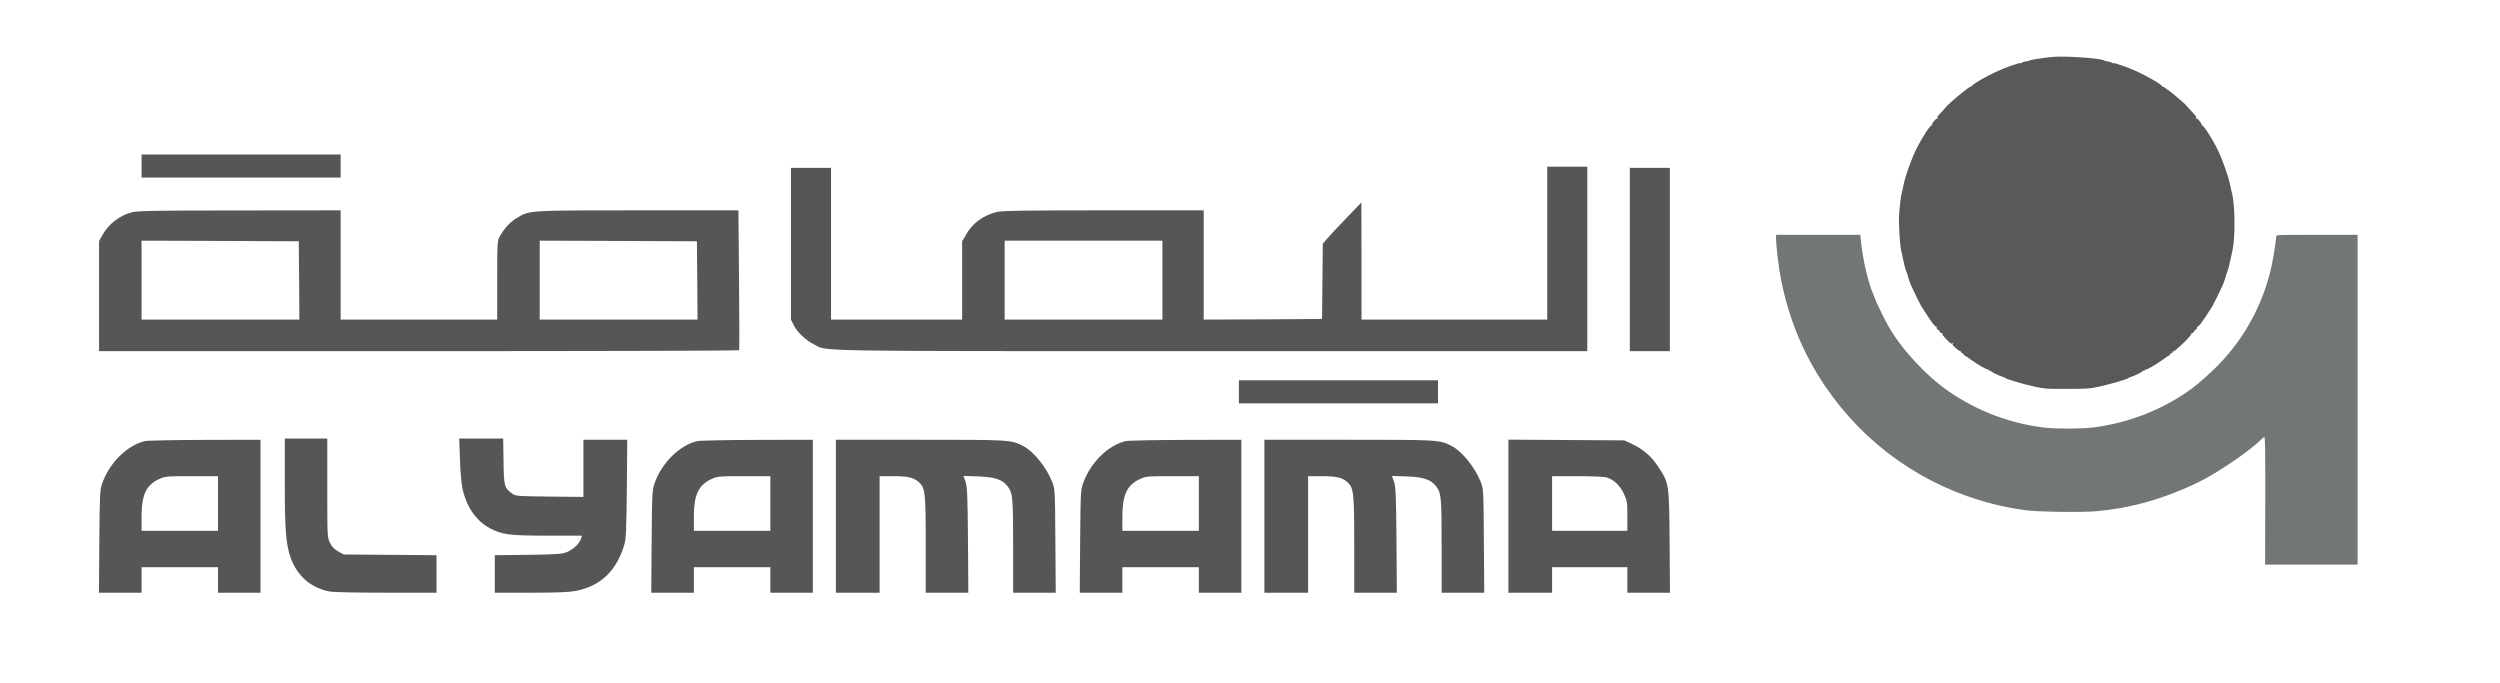 <svg width="2746" height="750" viewBox="0 0 2746 750" fill="none" xmlns="http://www.w3.org/2000/svg">
<path d="M2255.33 62.447C2246.85 63.147 2230.31 65.685 2229.52 66.297C2229.08 66.735 2226.81 67.26 2224.53 67.61C2222.26 67.96 2220.51 68.572 2220.77 68.922C2221.03 69.36 2220.51 69.447 2219.72 69.272C2217.71 68.747 2201.17 74.61 2191.46 79.335C2181.05 84.235 2168.53 91.498 2166.78 93.51C2166 94.472 2165.12 95.172 2164.95 94.998C2163.72 94.21 2140.8 113.198 2137.03 118.01C2135.81 119.673 2133.18 122.648 2131.08 124.748C2127.84 127.985 2127.49 128.598 2128.55 129.998C2129.51 131.223 2129.51 131.31 2128.55 130.435C2127.58 129.648 2126.71 130.173 2124.43 132.973C2122.77 134.898 2121.72 136.91 2122.07 137.348C2122.33 137.873 2122.16 138.048 2121.72 137.785C2120.41 136.998 2111.57 150.473 2105.44 162.548C2099.58 174.36 2092.76 193.26 2090.83 203.235C2090.31 206.123 2089.52 209.623 2089.08 211.11C2088.03 214.698 2086.63 225.898 2085.93 236.486C2085.41 245.148 2086.72 267.986 2088.21 274.898C2091.36 290.036 2092.76 295.548 2093.89 298.173C2094.59 299.836 2095.56 302.986 2096.17 305.173C2096.69 307.273 2097.92 310.861 2098.88 313.048C2102.03 319.873 2109.12 334.398 2110.26 336.236C2121.28 353.648 2125.74 359.598 2127.06 358.811C2127.58 358.548 2127.76 358.548 2127.41 358.986C2126.44 359.948 2128.37 363.098 2129.51 362.398C2130.03 362.048 2130.21 362.136 2129.95 362.661C2129.25 363.798 2132.31 366.686 2133.27 365.811C2133.62 365.373 2133.71 365.636 2133.36 366.248C2132.92 366.948 2134.58 369.311 2137.91 372.724C2142.72 377.711 2143.33 378.061 2144.82 376.924C2146.31 375.699 2146.31 375.699 2145.17 377.186C2144.12 378.499 2144.47 379.111 2148.23 382.436C2150.6 384.449 2152.96 386.024 2153.57 386.024C2154.18 385.936 2154.45 386.286 2154.18 386.724C2153.92 387.161 2154.45 387.774 2155.5 388.036C2156.46 388.299 2157.16 388.824 2156.9 389.174C2156.63 389.524 2157.07 390.049 2157.68 390.311C2158.38 390.574 2161.71 392.761 2165.03 395.211C2173.17 401.161 2183.41 406.849 2184.63 406.149C2185.25 405.711 2185.33 405.886 2184.9 406.674C2184.37 407.549 2184.55 407.724 2185.68 407.286C2186.47 406.936 2187 407.024 2186.73 407.461C2186.3 408.161 2195.66 412.799 2200.21 414.111C2201.43 414.461 2202.57 415.074 2202.83 415.336C2203.71 416.561 2223.75 422.336 2235.21 424.786C2246.5 427.149 2247.98 427.236 2270.65 427.149C2292.96 427.149 2294.88 426.974 2305.21 424.786C2316.58 422.336 2336.8 416.474 2337.58 415.424C2337.85 415.074 2338.98 414.461 2340.21 414.111C2344.76 412.799 2354.12 408.161 2353.68 407.461C2353.42 407.024 2353.95 406.936 2354.73 407.286C2355.87 407.724 2356.05 407.549 2355.52 406.674C2355.08 405.886 2355.17 405.711 2355.78 406.149C2357.01 406.849 2367.25 401.161 2375.38 395.211C2378.71 392.761 2382.03 390.574 2382.73 390.311C2383.35 390.049 2383.78 389.524 2383.52 389.174C2383.26 388.824 2383.96 388.299 2384.92 388.036C2385.97 387.774 2386.5 387.161 2386.15 386.636C2385.88 386.111 2386.15 385.849 2386.76 386.111C2388.51 386.811 2408.02 367.911 2407.15 366.423C2406.71 365.723 2406.8 365.461 2407.32 365.811C2408.46 366.511 2411.35 363.448 2410.47 362.486C2410.03 362.136 2410.21 362.048 2410.82 362.398C2412.05 363.098 2413.97 360.036 2413.01 358.986C2412.66 358.548 2412.83 358.548 2413.36 358.811C2414.67 359.598 2419.13 353.648 2430.16 336.236C2431.3 334.398 2438.38 319.873 2441.53 313.048C2442.5 310.861 2443.72 307.273 2444.25 305.173C2444.86 302.986 2445.82 299.836 2446.52 298.173C2447.66 295.548 2449.06 290.036 2452.21 274.898C2455.45 259.586 2455.01 223.448 2451.33 211.11C2450.9 209.623 2450.11 206.123 2449.58 203.235C2447.66 193.26 2440.83 174.36 2434.97 162.548C2428.85 150.473 2420.01 136.998 2418.7 137.785C2418.26 138.048 2418.08 137.873 2418.35 137.348C2418.7 136.91 2417.65 134.898 2415.98 132.973C2413.71 130.173 2412.83 129.648 2411.87 130.435C2410.91 131.31 2410.91 131.223 2411.87 129.91C2412.92 128.598 2412.57 127.898 2408.63 123.785C2406.18 121.335 2403.3 118.098 2402.25 116.785C2399.01 112.498 2377.66 95.172 2375.82 95.26C2375.47 95.26 2374.42 94.472 2373.63 93.51C2371.88 91.498 2359.37 84.235 2348.96 79.335C2339.25 74.61 2322.71 68.747 2320.7 69.272C2319.91 69.447 2319.38 69.36 2319.65 68.922C2319.91 68.572 2318.16 67.96 2315.88 67.61C2313.61 67.26 2311.42 66.735 2310.9 66.297C2307.92 64.022 2268.81 61.31 2255.33 62.447Z" fill="#595959"/>
<path d="M1950.83 261.598C1950.83 270.086 1953.72 294.236 1956.17 306.486C1964.92 350.586 1980.84 389.086 2005.34 425.049C2048.66 488.749 2113.41 534.162 2187.96 553.237C2200.38 556.474 2209.66 558.224 2224.71 560.412C2237.4 562.249 2285.87 562.949 2302.15 561.549C2339.16 558.399 2374.42 548.687 2411.52 531.274C2433.13 521.124 2470.15 496.274 2483.36 482.974C2484.93 481.486 2486.6 480.086 2487.21 479.999C2488 479.824 2488.26 495.136 2488.17 549.912L2488 620.174H2538.83H2589.58V439.049V257.923H2544.96C2503.05 257.923 2500.33 258.011 2500.33 259.411C2500.25 260.898 2498.85 271.398 2498.23 274.986C2498.06 275.948 2497.45 279.448 2496.92 282.686C2489.48 326.786 2467.78 369.311 2436.2 401.336C2428.41 409.211 2415.28 421.024 2408.9 425.749C2377.48 449.111 2339.68 464.249 2299.96 469.411C2286.83 471.074 2258.83 471.249 2246.15 469.761C2208.08 465.211 2172.65 451.911 2140.71 430.036C2115.68 412.886 2088.21 383.136 2073.86 357.673C2070.44 351.723 2059.33 328.798 2059.33 327.836C2059.33 327.398 2058.54 325.386 2057.67 323.286C2052.16 311.298 2045.77 283.736 2044.02 264.223L2043.41 257.923H1997.12H1950.83V261.598Z" fill="#727773"/>
<path d="M155.488 182.371V195.037H264.822H374.155V182.371V169.704H264.822H155.488V182.371Z" fill="#555655"/>
<path d="M1699.49 267.037V351.037H1597.49H1495.49V286.637L1495.35 222.371L1478.69 239.704C1469.49 249.171 1460.02 259.437 1457.49 262.371L1452.95 267.837L1452.55 309.037L1452.15 350.371L1387.22 350.771L1322.15 351.037V291.037V231.037H1211.89C1122.42 231.037 1100.15 231.437 1094.55 232.904C1079.09 237.037 1068.29 245.037 1060.95 257.971L1056.82 265.037V307.971V351.037H984.82H912.82V267.704V184.371H890.82H868.82V267.704V351.171L872.02 357.437C875.887 365.171 884.954 373.704 894.02 378.237C909.487 386.104 880.287 385.704 1330.55 385.704H1743.49V284.371V183.037H1721.49H1699.49V267.037ZM1276.82 307.704V351.037H1190.15H1103.49V307.704V264.371H1190.15H1276.82V307.704Z" fill="#555655"/>
<path d="M1790.16 285.037V385.704H1812.16H1834.16V285.037V184.371H1812.16H1790.16V285.037Z" fill="#555655"/>
<path d="M144.82 233.171C130.954 236.904 119.354 245.971 112.42 258.237L108.82 264.771V325.171V385.704H460.02C653.22 385.704 811.62 385.304 811.887 384.637C812.154 384.104 812.154 349.304 811.754 307.304L811.087 231.037H700.954C579.354 231.037 582.02 230.904 567.62 239.437C560.42 243.837 554.154 250.371 549.087 259.437C546.287 264.371 546.154 265.837 546.154 307.837V351.037H460.154H374.154V291.037V231.037L263.22 231.171C169.887 231.171 150.954 231.571 144.82 233.171ZM328.554 307.971L328.82 351.037H242.154H155.487V307.704V264.371L241.887 264.637L328.154 265.037L328.554 307.971ZM765.887 307.971L766.154 351.037H679.487H592.82V307.704V264.371L679.22 264.637L765.487 265.037L765.887 307.971Z" fill="#555655"/>
<path d="M1360.82 430.371V443.037H1470.15H1579.49V430.371V417.704H1470.15H1360.82V430.371Z" fill="#555655"/>
<path d="M312.82 530.637C312.82 582.371 314.02 597.304 319.22 612.504C326.287 632.504 341.487 645.837 362.02 649.704C366.154 650.504 392.42 651.037 424.287 651.037H479.487V630.371V609.837L428.554 609.437L377.487 609.037L371.487 605.704C367.22 603.304 364.554 600.637 362.554 596.371C359.487 590.504 359.487 589.837 359.487 536.104V481.704H336.154H312.82V530.637Z" fill="#555655"/>
<path d="M505.222 504.637C505.622 517.704 506.822 531.704 508.022 536.904C512.555 557.037 523.089 572.237 538.155 580.237C551.222 587.304 559.622 588.371 601.755 588.371H639.355L638.022 592.104C636.155 597.571 629.222 603.837 622.155 606.637C617.089 608.504 610.422 609.037 579.889 609.437L543.489 609.837V630.504V651.037H582.689C611.889 651.037 624.555 650.504 632.422 649.037C659.622 643.837 677.355 626.904 685.755 598.237C687.622 591.571 688.022 582.637 688.555 536.637L688.955 483.037H664.955H640.822V514.371V545.837L603.622 545.437C568.422 545.037 566.155 544.904 562.689 542.237C553.889 535.704 553.489 534.504 553.089 506.904L552.689 481.704H528.555H504.422L505.222 504.637Z" fill="#555655"/>
<path d="M159.088 484.504C140.021 489.037 120.821 507.704 112.688 529.837C109.621 538.237 109.621 539.437 109.088 594.637L108.688 651.037H132.021H155.488V637.037V623.037H197.488H239.488V637.037V651.037H262.821H286.154V567.037V483.037L225.221 483.171C191.621 483.304 161.888 483.837 159.088 484.504ZM239.488 553.037V583.037H197.488H155.488V567.304C155.488 543.571 160.554 532.771 174.688 526.237C181.221 523.171 182.821 523.037 210.554 523.037H239.488V553.037Z" fill="#555655"/>
<path d="M765.755 484.504C746.689 489.037 727.489 507.704 719.355 529.837C716.289 538.237 716.289 539.437 715.755 594.637L715.355 651.037H738.689H762.155V637.037V623.037H804.155H846.155V637.037V651.037H869.489H892.822V567.037V483.037L831.889 483.171C798.289 483.304 768.555 483.837 765.755 484.504ZM846.155 553.037V583.037H804.155H762.155V567.304C762.155 543.571 767.222 532.771 781.355 526.237C787.889 523.171 789.489 523.037 817.222 523.037H846.155V553.037Z" fill="#555655"/>
<path d="M918.152 567.037V651.037H942.152H966.152V587.037V523.037H980.552C996.819 523.037 1003.09 524.371 1008.82 529.171C1016.29 535.571 1016.82 540.237 1016.82 598.637V651.037H1040.29H1063.62L1063.22 593.304C1062.82 544.237 1062.42 534.771 1060.55 529.171L1058.29 522.771L1074.55 523.304C1092.95 523.971 1101.09 526.771 1106.82 534.237C1112.42 541.704 1112.82 546.371 1112.82 599.971V651.037H1136.29H1159.62L1159.22 593.971C1158.82 537.571 1158.82 536.904 1155.62 529.037C1149.35 513.171 1135.09 495.571 1123.75 489.837C1110.55 483.037 1109.49 483.037 1010.55 483.037H918.152V567.037Z" fill="#555655"/>
<path d="M1236.42 484.504C1217.35 489.037 1198.15 507.704 1190.02 529.837C1186.95 538.237 1186.95 539.437 1186.42 594.637L1186.02 651.037H1209.35H1232.82V637.037V623.037H1274.82H1316.82V637.037V651.037H1340.15H1363.49V567.037V483.037L1302.55 483.171C1268.95 483.304 1239.22 483.837 1236.42 484.504ZM1316.82 553.037V583.037H1274.82H1232.82V567.304C1232.82 543.571 1237.89 532.771 1252.02 526.237C1258.55 523.171 1260.15 523.037 1287.89 523.037H1316.82V553.037Z" fill="#555655"/>
<path d="M1388.82 567.037V651.037H1412.82H1436.82V587.037V523.037H1451.22C1467.49 523.037 1473.75 524.371 1479.49 529.171C1486.95 535.571 1487.49 540.237 1487.49 598.637V651.037H1510.95H1534.29L1533.89 593.304C1533.49 544.237 1533.09 534.771 1531.22 529.171L1528.95 522.771L1545.22 523.304C1563.62 523.971 1571.75 526.771 1577.49 534.237C1583.09 541.704 1583.49 546.371 1583.49 599.971V651.037H1606.95H1630.29L1629.89 593.971C1629.49 537.571 1629.49 536.904 1626.29 529.037C1620.02 513.171 1605.75 495.571 1594.42 489.837C1581.22 483.037 1580.15 483.037 1481.22 483.037H1388.82V567.037Z" fill="#555655"/>
<path d="M1656.82 567.037V651.037H1680.82H1704.82V637.037V623.037H1746.15H1787.49V637.037V651.037H1810.95H1834.29L1833.89 594.637C1833.35 530.104 1833.49 530.771 1820.55 511.437C1813.22 500.637 1804.55 493.304 1792.15 487.437L1784.15 483.704L1720.55 483.304L1656.82 482.904V567.037ZM1764.95 524.504C1772.69 526.904 1779.35 533.171 1783.62 542.237C1787.22 549.837 1787.49 551.437 1787.49 566.637V583.037H1746.15H1704.82V553.037V523.037H1732.29C1749.09 523.037 1761.89 523.571 1764.95 524.504Z" fill="#555655"/>
</svg>
